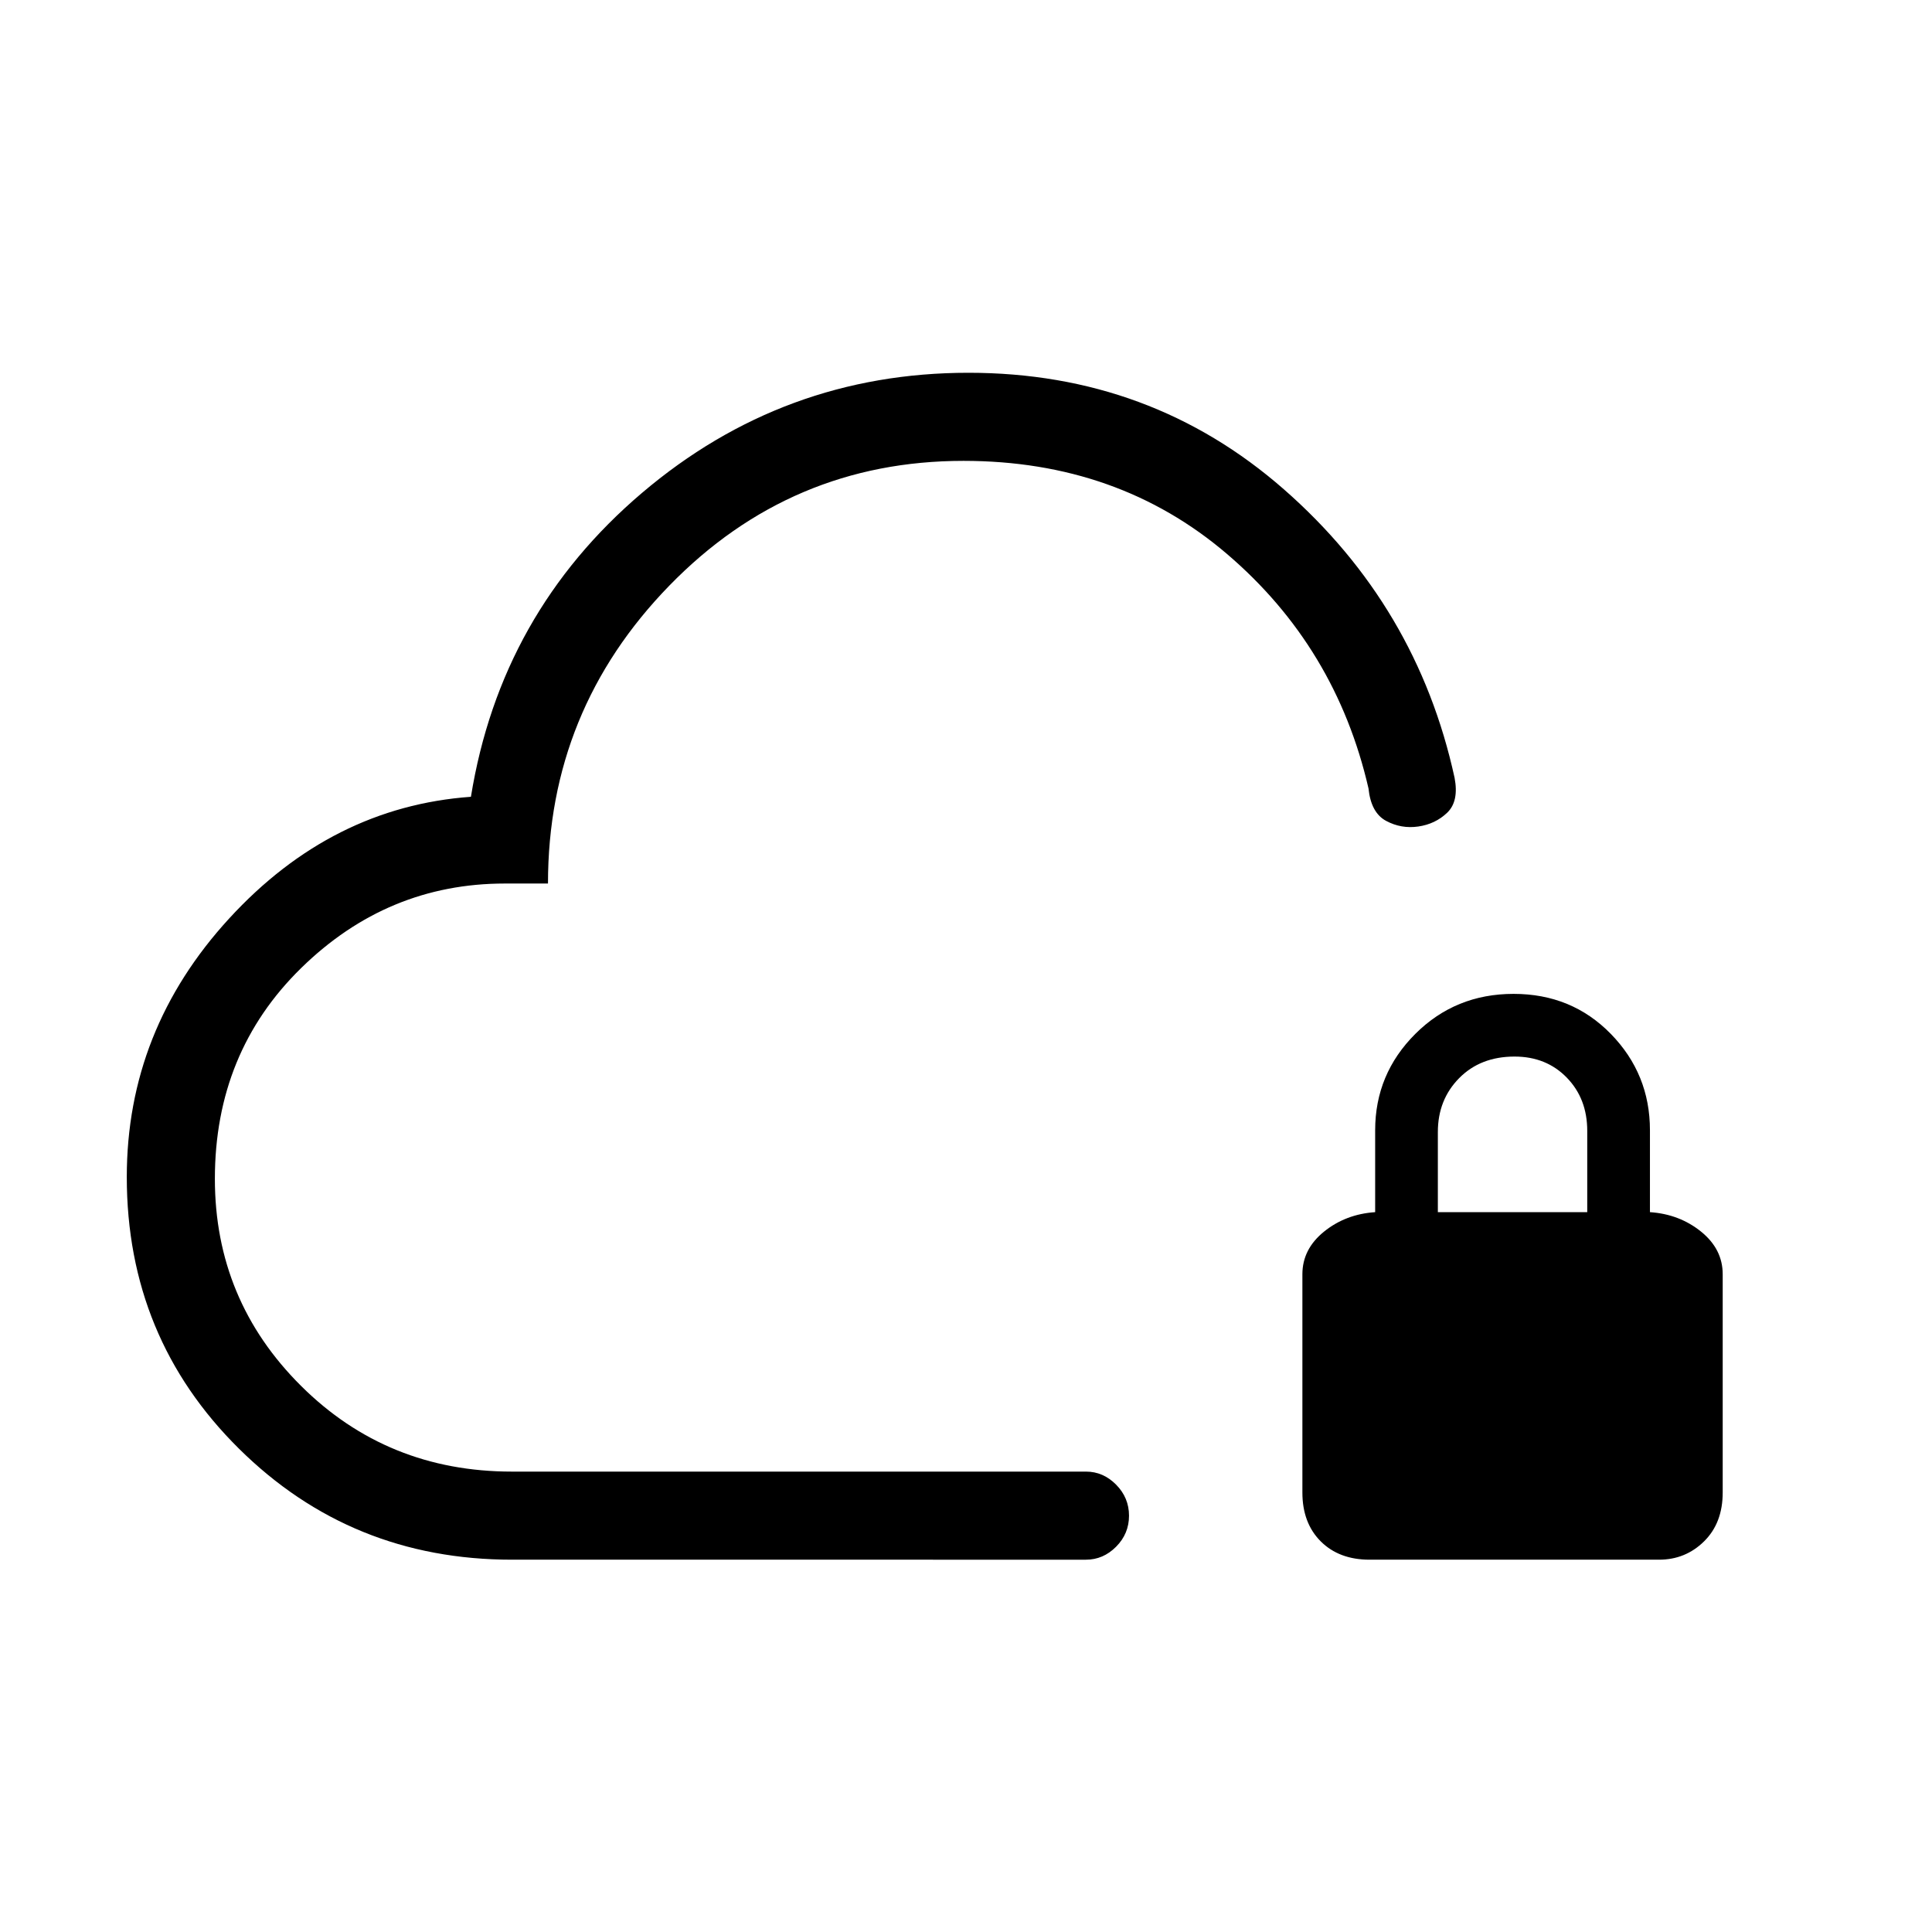 <svg xmlns="http://www.w3.org/2000/svg" height="48" viewBox="0 -960 960 960" width="48"><path d="M478.77-374.62ZM254.38-185q-79.92 0-135.65-55.17Q63-295.33 63-375.15q0-73.02 50.88-128.47 50.89-55.46 120.12-60.46 14.77-91.3 85.01-151 70.25-59.69 162.22-59.69 90.64 0 156.78 57.96t84.76 143.28q2.23 11.68-3.65 17.34-5.89 5.65-14.39 6.88-8.5 1.23-16-2.81-7.5-4.03-8.73-16.11-16.15-70.23-70.31-116.5Q555.52-731 478.77-731q-85.83 0-146.16 61.97-60.32 61.97-60.32 148.05h-21.42q-58.32 0-101.21 41.98-42.89 41.98-42.89 104.76 0 60.29 42.82 102.88 42.81 42.59 104.79 42.59h285.24q8.56 0 14.97 6.49 6.41 6.48 6.41 15.43 0 8.94-6.41 15.4-6.41 6.45-14.97 6.45H254.38Zm426.16 0q-15.16 0-24.28-9.11-9.11-9.11-9.11-24.27v-108.47q0-12.46 10.73-21.15 10.74-8.69 25.43-9.69v-40.69q0-27.96 19.94-47.87 19.94-19.9 48.84-19.9 28.91 0 48.33 19.9 19.43 19.91 19.43 47.87v40.69q14.69 1 25.42 9.69Q856-339.31 856-326.85v108.47q0 15.16-9.25 24.27T824.38-185H680.54Zm33.92-172.69h74.23v-40.41q0-15.98-10.17-26.44T752.56-435q-16.94 0-27.52 10.73-10.58 10.73-10.58 26.77v39.81Z"/></svg>